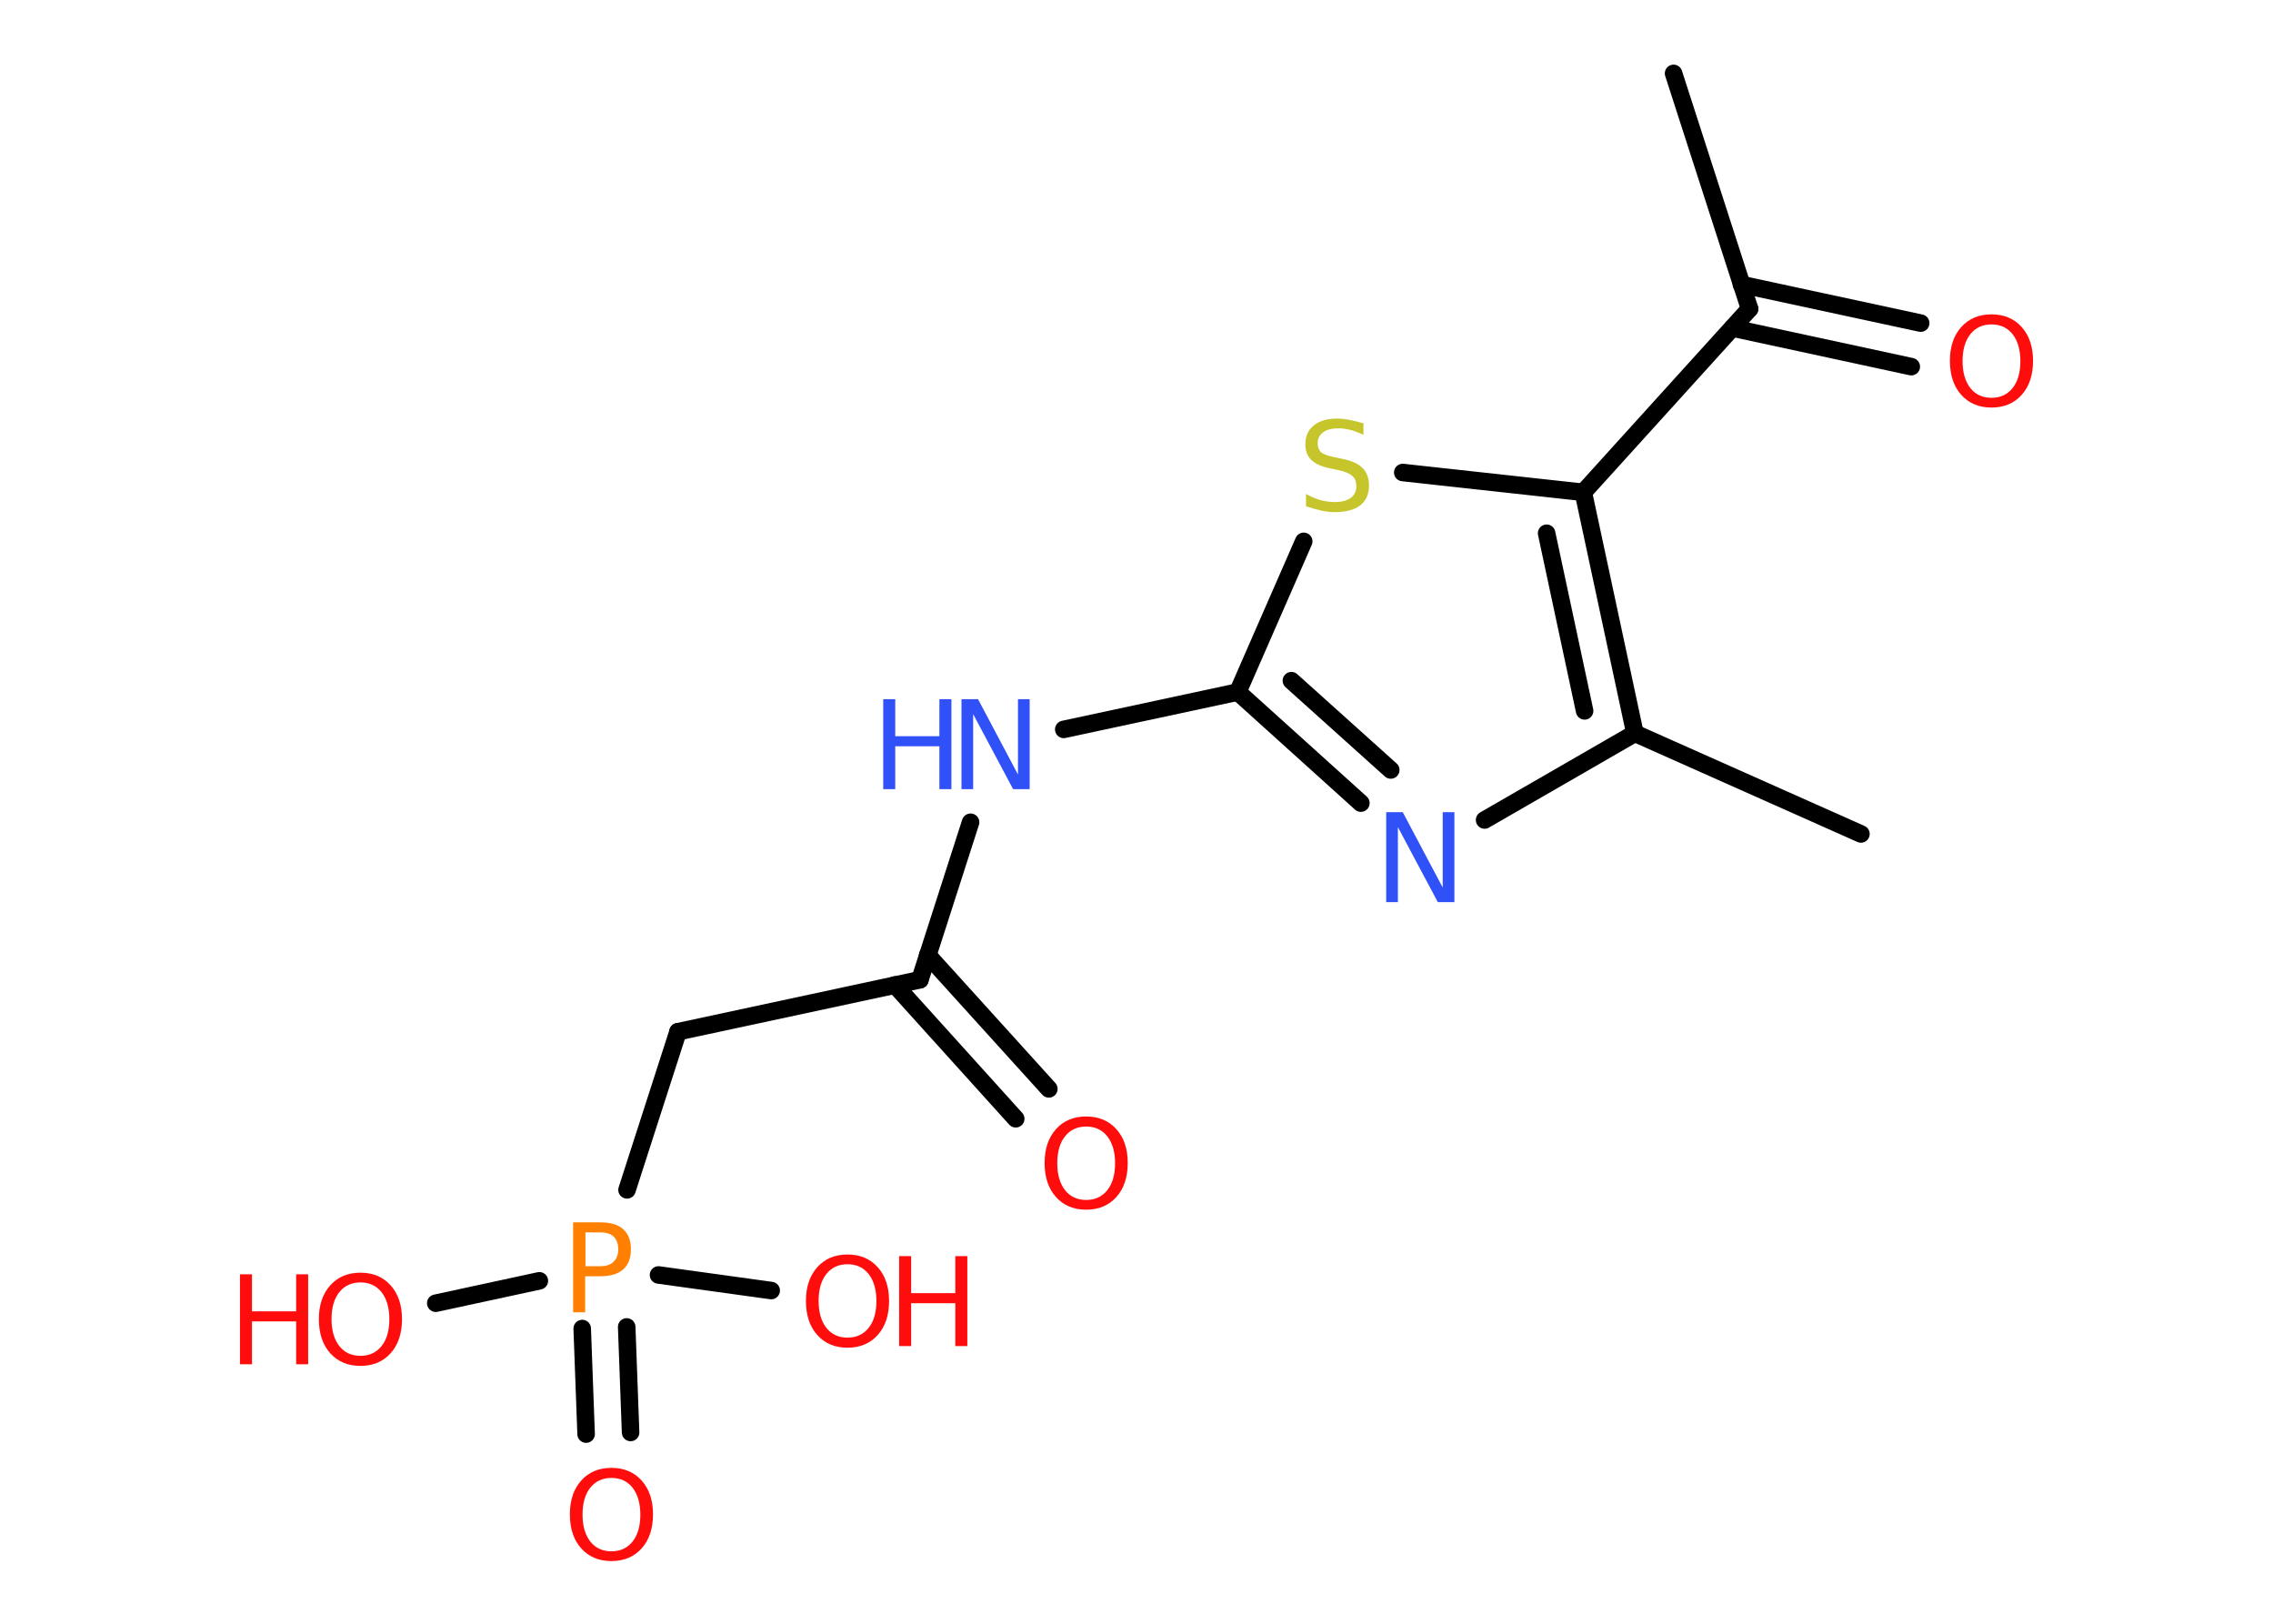 <?xml version='1.0' encoding='UTF-8'?>
<!DOCTYPE svg PUBLIC "-//W3C//DTD SVG 1.1//EN" "http://www.w3.org/Graphics/SVG/1.1/DTD/svg11.dtd">
<svg version='1.2' xmlns='http://www.w3.org/2000/svg' xmlns:xlink='http://www.w3.org/1999/xlink' width='70.0mm' height='50.0mm' viewBox='0 0 70.0 50.0'>
  <desc>Generated by the Chemistry Development Kit (http://github.com/cdk)</desc>
  <g stroke-linecap='round' stroke-linejoin='round' stroke='#000000' stroke-width='.54' fill='#FF0D0D'>
    <rect x='.0' y='.0' width='70.0' height='50.0' fill='#FFFFFF' stroke='none'/>
    <g id='mol1' class='mol'>
      <line id='mol1bnd1' class='bond' x1='51.54' y1='2.26' x2='53.88' y2='9.51'/>
      <g id='mol1bnd2' class='bond'>
        <line x1='53.63' y1='8.76' x2='59.15' y2='9.95'/>
        <line x1='53.35' y1='10.1' x2='58.86' y2='11.29'/>
      </g>
      <line id='mol1bnd3' class='bond' x1='53.88' y1='9.51' x2='48.76' y2='15.16'/>
      <line id='mol1bnd4' class='bond' x1='48.76' y1='15.16' x2='43.2' y2='14.55'/>
      <line id='mol1bnd5' class='bond' x1='40.15' y1='16.67' x2='38.12' y2='21.31'/>
      <line id='mol1bnd6' class='bond' x1='38.12' y1='21.31' x2='32.76' y2='22.46'/>
      <line id='mol1bnd7' class='bond' x1='29.89' y1='25.32' x2='28.33' y2='30.17'/>
      <g id='mol1bnd8' class='bond'>
        <line x1='28.57' y1='29.41' x2='32.3' y2='33.53'/>
        <line x1='27.56' y1='30.33' x2='31.28' y2='34.45'/>
      </g>
      <line id='mol1bnd9' class='bond' x1='28.33' y1='30.17' x2='20.88' y2='31.77'/>
      <line id='mol1bnd10' class='bond' x1='20.88' y1='31.77' x2='19.31' y2='36.64'/>
      <g id='mol1bnd11' class='bond'>
        <line x1='19.3' y1='40.86' x2='19.42' y2='44.11'/>
        <line x1='17.93' y1='40.91' x2='18.05' y2='44.16'/>
      </g>
      <line id='mol1bnd12' class='bond' x1='16.61' y1='39.44' x2='13.42' y2='40.13'/>
      <line id='mol1bnd13' class='bond' x1='20.28' y1='39.26' x2='23.75' y2='39.74'/>
      <g id='mol1bnd14' class='bond'>
        <line x1='38.12' y1='21.31' x2='41.91' y2='24.73'/>
        <line x1='39.77' y1='20.96' x2='42.83' y2='23.71'/>
      </g>
      <line id='mol1bnd15' class='bond' x1='45.72' y1='25.25' x2='50.35' y2='22.58'/>
      <g id='mol1bnd16' class='bond'>
        <line x1='50.35' y1='22.58' x2='48.76' y2='15.16'/>
        <line x1='48.8' y1='21.89' x2='47.63' y2='16.42'/>
      </g>
      <line id='mol1bnd17' class='bond' x1='50.35' y1='22.58' x2='57.31' y2='25.68'/>
      <path id='mol1atm3' class='atom' d='M61.33 9.99q-.41 .0 -.65 .3q-.24 .3 -.24 .83q.0 .52 .24 .83q.24 .3 .65 .3q.41 .0 .65 -.3q.24 -.3 .24 -.83q.0 -.52 -.24 -.83q-.24 -.3 -.65 -.3zM61.33 9.68q.58 .0 .93 .39q.35 .39 .35 1.04q.0 .66 -.35 1.05q-.35 .39 -.93 .39q-.58 .0 -.93 -.39q-.35 -.39 -.35 -1.05q.0 -.65 .35 -1.04q.35 -.39 .93 -.39z' stroke='none'/>
      <path id='mol1atm5' class='atom' d='M41.99 13.03v.36q-.21 -.1 -.4 -.15q-.19 -.05 -.37 -.05q-.31 .0 -.47 .12q-.17 .12 -.17 .34q.0 .18 .11 .28q.11 .09 .42 .15l.23 .05q.42 .08 .62 .28q.2 .2 .2 .54q.0 .4 -.27 .61q-.27 .21 -.79 .21q-.2 .0 -.42 -.05q-.22 -.05 -.46 -.13v-.38q.23 .13 .45 .19q.22 .06 .43 .06q.32 .0 .5 -.13q.17 -.13 .17 -.36q.0 -.21 -.13 -.32q-.13 -.11 -.41 -.17l-.23 -.05q-.42 -.08 -.61 -.26q-.19 -.18 -.19 -.49q.0 -.37 .26 -.58q.26 -.21 .71 -.21q.19 .0 .39 .04q.2 .04 .41 .1z' stroke='none' fill='#C6C62C'/>
      <g id='mol1atm7' class='atom'>
        <path d='M29.62 21.53h.5l1.23 2.32v-2.32h.36v2.77h-.51l-1.23 -2.31v2.31h-.36v-2.77z' stroke='none' fill='#3050F8'/>
        <path d='M27.2 21.53h.37v1.14h1.36v-1.14h.37v2.77h-.37v-1.32h-1.36v1.32h-.37v-2.77z' stroke='none' fill='#3050F8'/>
      </g>
      <path id='mol1atm9' class='atom' d='M33.45 34.69q-.41 .0 -.65 .3q-.24 .3 -.24 .83q.0 .52 .24 .83q.24 .3 .65 .3q.41 .0 .65 -.3q.24 -.3 .24 -.83q.0 -.52 -.24 -.83q-.24 -.3 -.65 -.3zM33.45 34.38q.58 .0 .93 .39q.35 .39 .35 1.04q.0 .66 -.35 1.05q-.35 .39 -.93 .39q-.58 .0 -.93 -.39q-.35 -.39 -.35 -1.05q.0 -.65 .35 -1.04q.35 -.39 .93 -.39z' stroke='none'/>
      <path id='mol1atm11' class='atom' d='M18.03 37.95v1.04h.47q.26 .0 .4 -.14q.14 -.14 .14 -.38q.0 -.25 -.14 -.39q-.14 -.13 -.4 -.13h-.47zM17.65 37.64h.84q.47 .0 .7 .21q.24 .21 .24 .62q.0 .41 -.24 .62q-.24 .21 -.7 .21h-.47v1.11h-.37v-2.77z' stroke='none' fill='#FF8000'/>
      <path id='mol1atm12' class='atom' d='M18.83 45.51q-.41 .0 -.65 .3q-.24 .3 -.24 .83q.0 .52 .24 .83q.24 .3 .65 .3q.41 .0 .65 -.3q.24 -.3 .24 -.83q.0 -.52 -.24 -.83q-.24 -.3 -.65 -.3zM18.83 45.2q.58 .0 .93 .39q.35 .39 .35 1.04q.0 .66 -.35 1.05q-.35 .39 -.93 .39q-.58 .0 -.93 -.39q-.35 -.39 -.35 -1.05q.0 -.65 .35 -1.04q.35 -.39 .93 -.39z' stroke='none'/>
      <g id='mol1atm13' class='atom'>
        <path d='M11.1 39.49q-.41 .0 -.65 .3q-.24 .3 -.24 .83q.0 .52 .24 .83q.24 .3 .65 .3q.41 .0 .65 -.3q.24 -.3 .24 -.83q.0 -.52 -.24 -.83q-.24 -.3 -.65 -.3zM11.1 39.19q.58 .0 .93 .39q.35 .39 .35 1.04q.0 .66 -.35 1.05q-.35 .39 -.93 .39q-.58 .0 -.93 -.39q-.35 -.39 -.35 -1.05q.0 -.65 .35 -1.04q.35 -.39 .93 -.39z' stroke='none'/>
        <path d='M7.39 39.24h.37v1.14h1.36v-1.14h.37v2.77h-.37v-1.32h-1.36v1.32h-.37v-2.77z' stroke='none'/>
      </g>
      <g id='mol1atm14' class='atom'>
        <path d='M26.1 38.93q-.41 .0 -.65 .3q-.24 .3 -.24 .83q.0 .52 .24 .83q.24 .3 .65 .3q.41 .0 .65 -.3q.24 -.3 .24 -.83q.0 -.52 -.24 -.83q-.24 -.3 -.65 -.3zM26.1 38.63q.58 .0 .93 .39q.35 .39 .35 1.04q.0 .66 -.35 1.05q-.35 .39 -.93 .39q-.58 .0 -.93 -.39q-.35 -.39 -.35 -1.05q.0 -.65 .35 -1.04q.35 -.39 .93 -.39z' stroke='none'/>
        <path d='M27.69 38.68h.37v1.14h1.36v-1.14h.37v2.77h-.37v-1.32h-1.36v1.32h-.37v-2.77z' stroke='none'/>
      </g>
      <path id='mol1atm15' class='atom' d='M42.7 25.01h.5l1.23 2.32v-2.32h.36v2.77h-.51l-1.23 -2.31v2.31h-.36v-2.77z' stroke='none' fill='#3050F8'/>
    </g>
  </g>
</svg>
